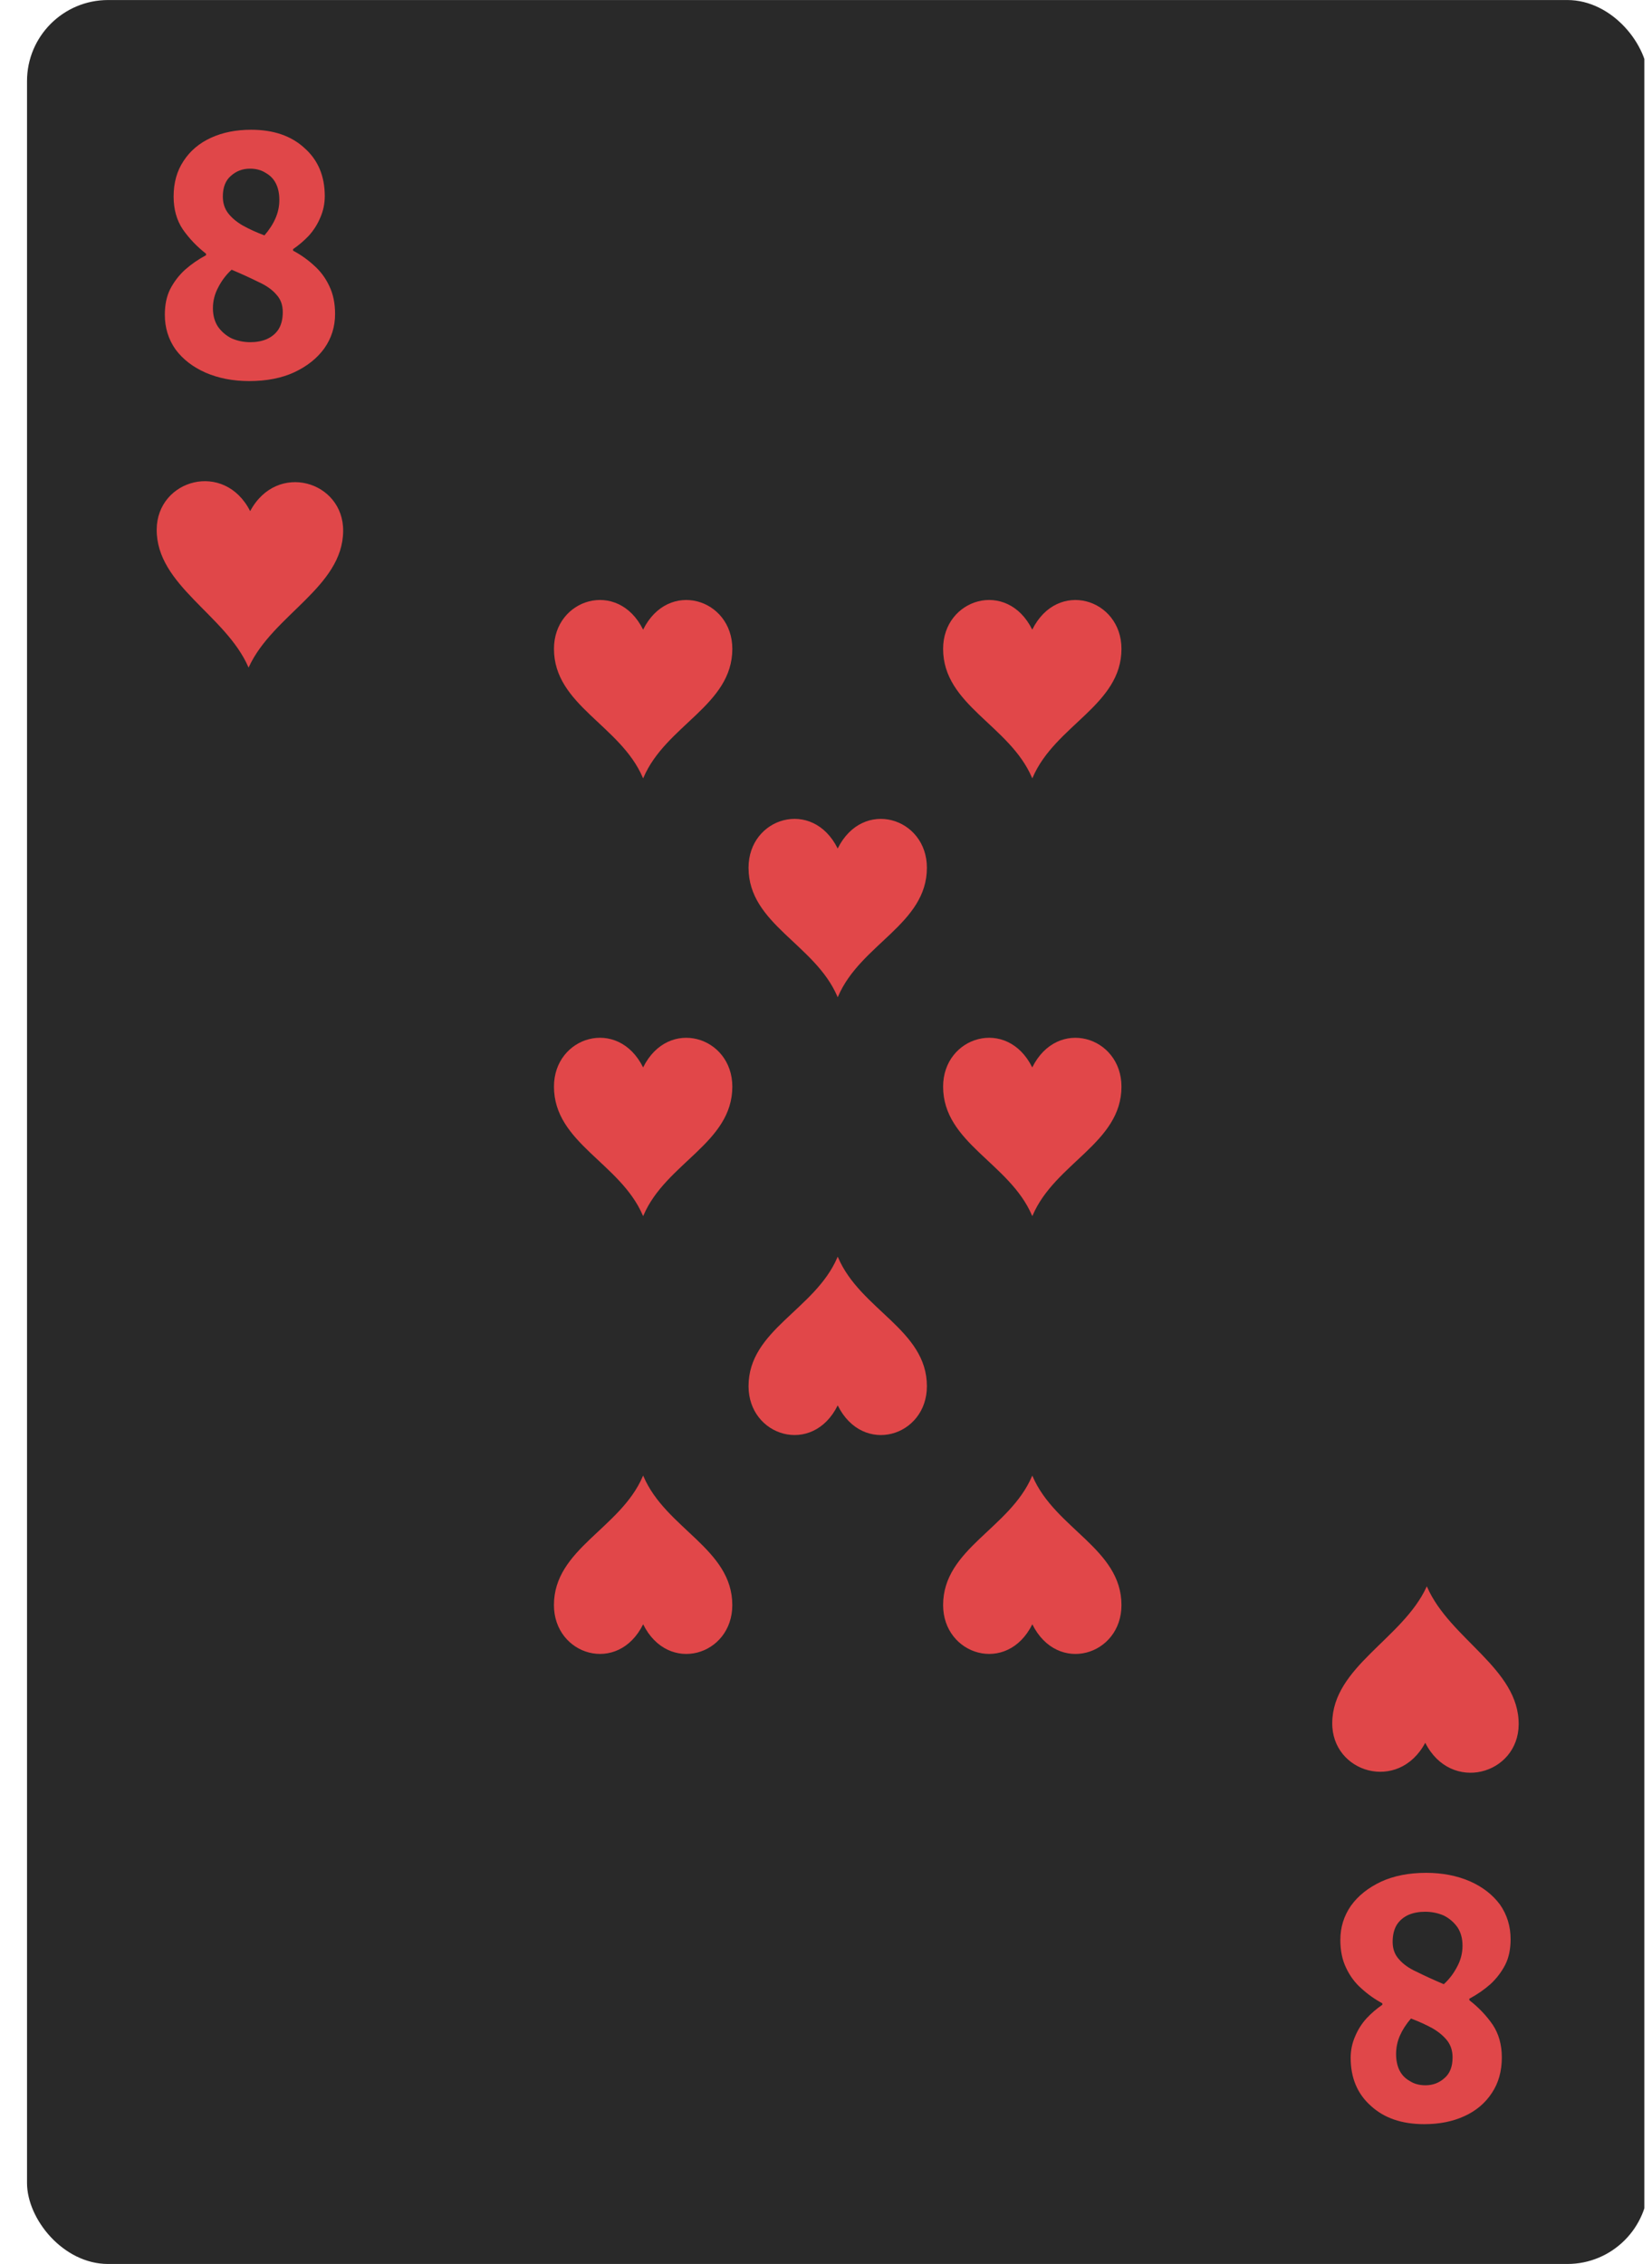 <svg width="54" height="74" viewBox="0 0 54 74" fill="none" xmlns="http://www.w3.org/2000/svg">
<g clip-path="url(#clip0_3238_56980)">
<rect x="0.883" y="0.001" width="53" height="74" rx="2.65" fill="#292929"/>
<path d="M46.588 56.965C47.43 58.626 49.627 58.004 49.642 56.37C49.658 54.538 47.395 53.583 46.648 51.87L46.638 51.849L46.628 51.875C45.845 53.572 43.563 54.48 43.548 56.313C43.528 57.942 45.71 58.605 46.588 56.965Z" fill="#E04749"/>
<path d="M8.177 16.707C7.334 15.047 5.137 15.668 5.122 17.302C5.107 19.134 7.369 20.09 8.117 21.802L8.127 21.823L8.137 21.797C8.919 20.1 11.202 19.192 11.217 17.36C11.237 15.731 9.055 15.068 8.177 16.707Z" fill="#E04749"/>
<path d="M8.145 12.456C7.621 12.456 7.147 12.365 6.723 12.182C6.307 11.999 5.978 11.746 5.737 11.421C5.504 11.089 5.388 10.711 5.388 10.287C5.388 9.963 5.446 9.685 5.562 9.452C5.687 9.211 5.849 8.999 6.049 8.816C6.257 8.633 6.486 8.475 6.735 8.342V8.293C6.436 8.06 6.182 7.794 5.974 7.495C5.774 7.196 5.675 6.838 5.675 6.423C5.675 5.974 5.783 5.588 5.999 5.263C6.215 4.931 6.515 4.678 6.897 4.503C7.28 4.328 7.717 4.241 8.208 4.241C8.94 4.241 9.522 4.441 9.954 4.84C10.395 5.23 10.616 5.754 10.616 6.41C10.616 6.66 10.566 6.896 10.466 7.121C10.375 7.337 10.25 7.532 10.092 7.707C9.934 7.873 9.763 8.018 9.58 8.143V8.193C9.83 8.326 10.059 8.488 10.266 8.679C10.474 8.862 10.641 9.086 10.765 9.352C10.89 9.61 10.953 9.913 10.953 10.262C10.953 10.678 10.836 11.052 10.603 11.384C10.37 11.708 10.042 11.97 9.618 12.169C9.202 12.361 8.711 12.456 8.145 12.456ZM8.644 7.694C8.802 7.511 8.923 7.324 9.006 7.133C9.089 6.942 9.131 6.743 9.131 6.535C9.131 6.327 9.094 6.148 9.019 5.999C8.944 5.849 8.832 5.733 8.682 5.65C8.54 5.558 8.37 5.513 8.17 5.513C7.929 5.513 7.721 5.592 7.546 5.75C7.372 5.899 7.284 6.124 7.284 6.423C7.284 6.639 7.343 6.822 7.459 6.971C7.575 7.121 7.733 7.254 7.933 7.37C8.141 7.486 8.378 7.595 8.644 7.694ZM8.183 11.185C8.382 11.185 8.561 11.152 8.719 11.085C8.886 11.01 9.015 10.902 9.106 10.761C9.198 10.611 9.243 10.424 9.243 10.2C9.243 9.967 9.173 9.776 9.031 9.626C8.898 9.469 8.703 9.331 8.445 9.215C8.195 9.09 7.904 8.957 7.571 8.816C7.397 8.974 7.251 9.165 7.135 9.39C7.018 9.606 6.96 9.834 6.96 10.075C6.96 10.308 7.014 10.507 7.122 10.674C7.239 10.84 7.388 10.969 7.571 11.06C7.763 11.143 7.966 11.185 8.183 11.185Z" fill="#E04749"/>
<path d="M46.62 61.216C47.144 61.216 47.619 61.308 48.043 61.49C48.459 61.673 48.787 61.927 49.029 62.251C49.261 62.583 49.378 62.961 49.378 63.385C49.378 63.709 49.32 63.988 49.203 64.22C49.078 64.461 48.916 64.673 48.717 64.856C48.509 65.039 48.28 65.197 48.03 65.33L48.03 65.38C48.33 65.612 48.584 65.878 48.791 66.178C48.991 66.477 49.091 66.834 49.091 67.25C49.091 67.698 48.983 68.085 48.767 68.409C48.55 68.741 48.251 68.995 47.868 69.169C47.486 69.344 47.049 69.431 46.558 69.431C45.826 69.431 45.244 69.232 44.811 68.833C44.37 68.442 44.15 67.919 44.15 67.262C44.15 67.013 44.2 66.776 44.3 66.552C44.391 66.335 44.516 66.14 44.674 65.966C44.832 65.799 45.002 65.654 45.185 65.529L45.185 65.48C44.936 65.347 44.707 65.184 44.499 64.993C44.291 64.811 44.125 64.586 44 64.32C43.875 64.062 43.813 63.759 43.813 63.41C43.813 62.995 43.929 62.621 44.162 62.288C44.395 61.964 44.724 61.702 45.148 61.503C45.564 61.312 46.055 61.216 46.62 61.216ZM46.121 65.978C45.963 66.161 45.843 66.348 45.759 66.539C45.676 66.73 45.635 66.93 45.635 67.137C45.635 67.345 45.672 67.524 45.747 67.674C45.822 67.823 45.934 67.939 46.084 68.022C46.225 68.114 46.396 68.16 46.595 68.16C46.837 68.16 47.045 68.081 47.219 67.923C47.394 67.773 47.481 67.549 47.481 67.25C47.481 67.034 47.423 66.851 47.307 66.701C47.19 66.552 47.032 66.419 46.833 66.302C46.624 66.186 46.388 66.078 46.121 65.978ZM46.583 62.488C46.383 62.488 46.205 62.521 46.046 62.587C45.88 62.662 45.751 62.77 45.66 62.911C45.568 63.061 45.522 63.248 45.522 63.472C45.522 63.705 45.593 63.896 45.734 64.046C45.868 64.204 46.063 64.341 46.321 64.457C46.571 64.582 46.862 64.715 47.194 64.856C47.369 64.698 47.515 64.507 47.631 64.283C47.748 64.067 47.806 63.838 47.806 63.597C47.806 63.364 47.752 63.165 47.644 62.999C47.527 62.833 47.377 62.704 47.194 62.612C47.003 62.529 46.799 62.488 46.583 62.488Z" fill="#E04749"/>
<path d="M21.022 20.581C21.844 18.922 23.938 19.565 23.938 21.209C23.938 23.051 21.767 23.702 21.034 25.417L21.022 25.441L21.011 25.417C20.278 23.702 18.108 23.051 18.108 21.209C18.106 19.564 20.2 18.922 21.022 20.581Z" fill="#E14749"/>
<path d="M33.742 20.581C34.564 18.922 36.658 19.565 36.658 21.209C36.658 23.051 34.488 23.702 33.755 25.417L33.742 25.441L33.732 25.417C32.999 23.702 30.828 23.051 30.828 21.209C30.827 19.564 32.921 18.922 33.742 20.581Z" fill="#E14749"/>
<path d="M33.742 34.89C34.564 33.232 36.658 33.875 36.658 35.518C36.658 37.36 34.488 38.012 33.755 39.726L33.742 39.751L33.732 39.726C32.999 38.012 30.828 37.36 30.828 35.518C30.827 33.873 32.921 33.232 33.742 34.89Z" fill="#E14749"/>
<path d="M27.382 27.735C28.204 26.077 30.298 26.72 30.298 28.363C30.298 30.206 28.127 30.857 27.394 32.572L27.382 32.596L27.372 32.572C26.638 30.857 24.468 30.206 24.468 28.363C24.466 26.718 26.56 26.077 27.382 27.735Z" fill="#E14749"/>
<path d="M27.383 45.937C26.561 47.595 24.468 46.953 24.468 45.309C24.468 43.467 26.638 42.816 27.372 41.101L27.383 41.076L27.394 41.101C28.127 42.816 30.298 43.467 30.298 45.309C30.299 46.954 28.205 47.595 27.383 45.937Z" fill="#E14749"/>
<path d="M21.022 34.89C21.844 33.232 23.938 33.875 23.938 35.518C23.938 37.36 21.767 38.012 21.034 39.726L21.022 39.751L21.011 39.726C20.278 38.012 18.108 37.36 18.108 35.518C18.106 33.873 20.2 33.232 21.022 34.89Z" fill="#E14749"/>
<path d="M33.744 53.092C32.922 54.75 30.828 54.107 30.828 52.464C30.828 50.622 32.999 49.97 33.732 48.256L33.744 48.231L33.754 48.256C34.488 49.97 36.658 50.622 36.658 52.464C36.659 54.109 34.566 54.75 33.744 53.092Z" fill="#E14749"/>
<path d="M21.023 53.092C20.201 54.75 18.107 54.107 18.107 52.464C18.107 50.622 20.278 49.97 21.011 48.256L21.023 48.231L21.034 48.256C21.767 49.97 23.937 50.622 23.937 52.464C23.939 54.109 21.845 54.75 21.023 53.092Z" fill="#E14749"/>
</g>
<defs>
<clipPath id="clip0_3238_56980">
<rect width="53" height="74" fill="white" transform="translate(0.75)"/>
</clipPath>
</defs>
</svg>
